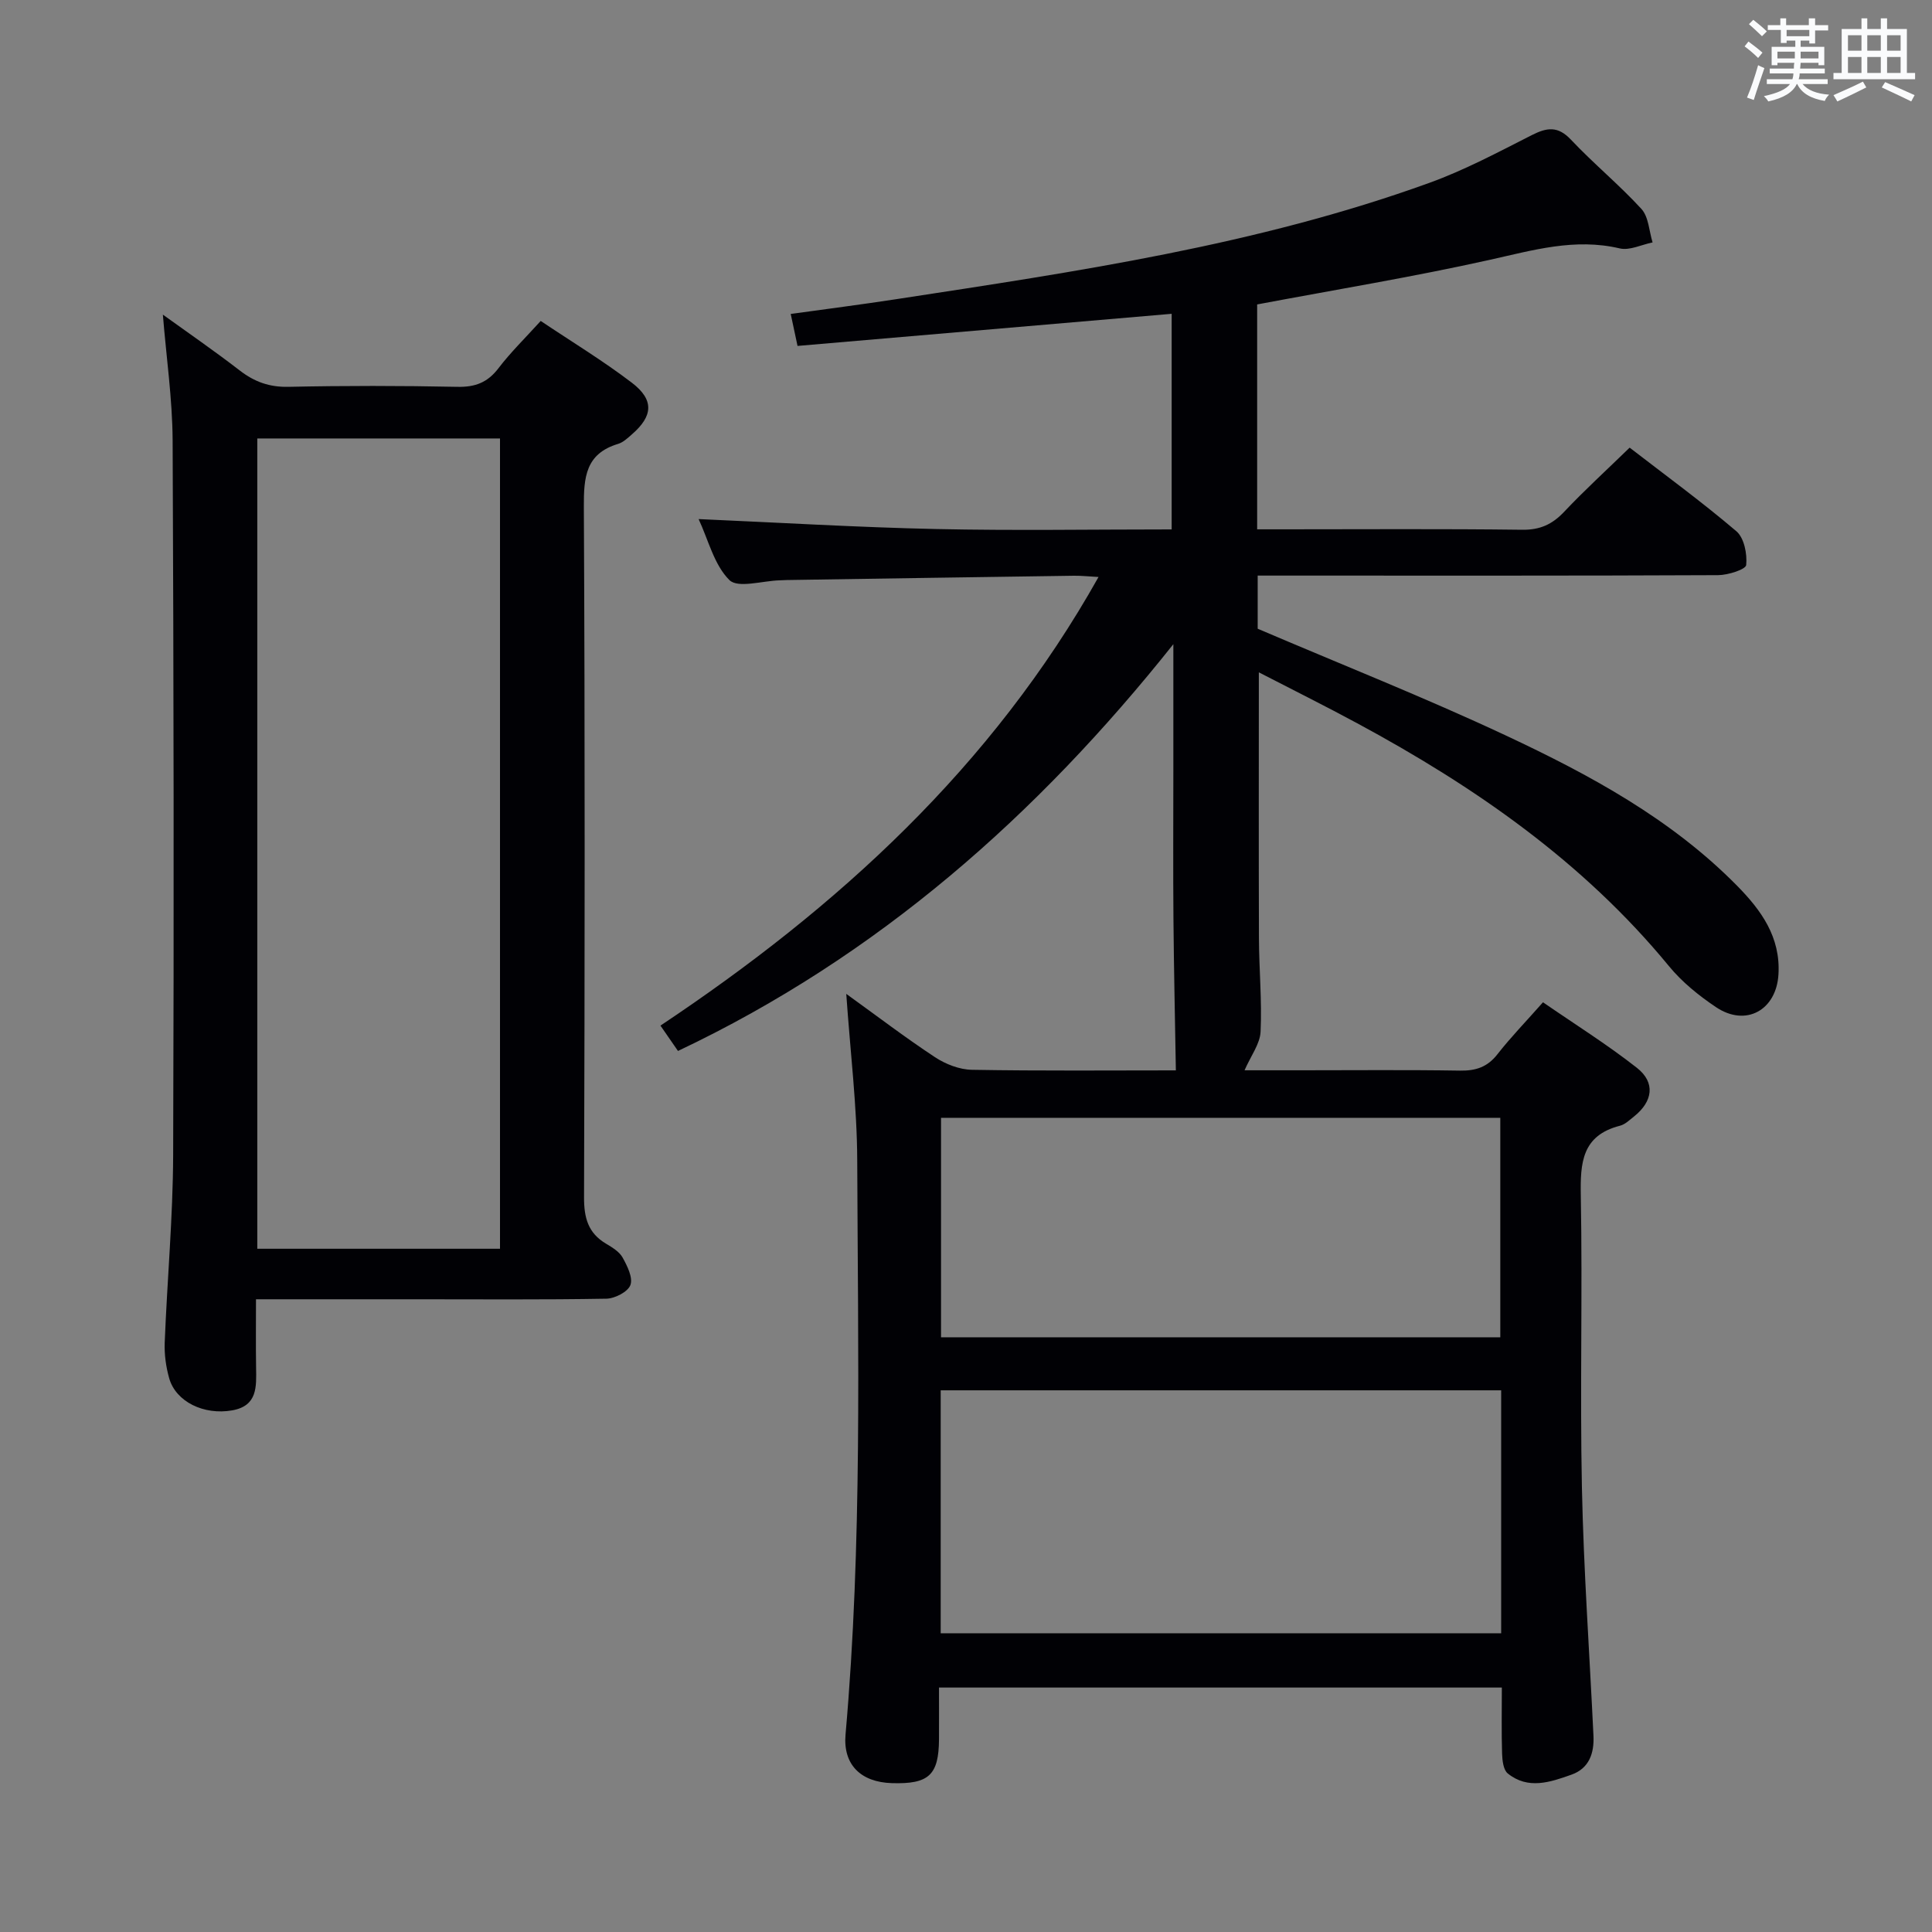 <svg enable-background="new 0 0 400 400" viewBox="0 0 400 400" xmlns="http://www.w3.org/2000/svg"><rect x="0" y="0" width="400" height="400" fill="#808080" stroke="none"/><path d="m260.28 63.03v46.56h5.37c16.5 0 33-.12 49.49.09 3.69.05 6.23-1.1 8.7-3.72 4.21-4.46 8.75-8.6 13.56-13.28 7.28 5.62 14.92 11.2 22.1 17.31 1.61 1.37 2.26 4.7 2.03 6.99-.09.92-3.77 2.09-5.82 2.1-29.66.14-59.33.09-88.99.09-1.98 0-3.96 0-6.33 0v11c17.26 7.38 34.57 14.23 51.39 22.11 17.33 8.12 34.21 17.24 47.87 31.11 4.98 5.06 9.03 10.62 8.56 18.37-.44 7.37-6.73 10.92-12.93 6.76-3.56-2.39-7.04-5.2-9.74-8.49-17.78-21.62-40.22-37.17-64.57-50.3-6.68-3.61-13.49-6.99-20.34-10.53 0 18.76-.04 36.86.02 54.96.02 6.49.64 12.99.34 19.45-.12 2.52-2 4.96-3.32 7.98h11.63c11 0 22-.11 33 .07 3.26.05 5.66-.74 7.72-3.38 2.76-3.53 5.9-6.76 9.44-10.77 6.53 4.51 13.25 8.71 19.44 13.57 3.88 3.05 3.32 6.96-.6 10.08-.91.72-1.84 1.64-2.9 1.91-7.89 2.02-8.24 7.67-8.11 14.52.37 20.16-.19 40.33.23 60.49.36 17.11 1.58 34.2 2.39 51.3.17 3.6-.89 6.74-4.54 8.04-4.38 1.56-9 3.16-13.21-.25-.91-.74-1.12-2.68-1.17-4.09-.14-4.46-.05-8.93-.05-13.69-38.87 0-77.29 0-116.53 0 0 3.56.02 7.16 0 10.76-.06 7.37-2.11 9.26-9.74 9.03-6.47-.19-10.16-3.84-9.61-10.07 3.49-39.54 2.56-79.18 2.42-118.79-.04-11.26-1.44-22.52-2.27-34.55 6.33 4.56 12.21 9.05 18.37 13.11 2.2 1.45 5.07 2.57 7.66 2.61 14.32.25 28.64.12 42.21.12-.18-10.63-.41-20.96-.5-31.29s-.02-20.66-.02-31c0-8.65 0-17.3 0-25.95-28.17 35.41-61.19 64.63-102.56 84.22-1.02-1.47-2.14-3.09-3.63-5.25 36.71-24.46 68.62-53.54 90.7-92.88-1.93-.1-3.51-.28-5.09-.26-19.81.28-39.62.58-59.43.89-.5.01-1 .05-1.5.06-3.58.1-8.64 1.69-10.4-.05-3.17-3.14-4.35-8.28-6.38-12.63 16.76.73 32.96 1.71 49.17 2.06 16.13.35 32.27.08 48.77.08 0-15.17 0-29.89 0-44.64-25.79 2.21-51.51 4.42-77.46 6.65-.54-2.54-.91-4.26-1.41-6.62 7.57-1.05 14.76-1.97 21.93-3.07 37.26-5.71 74.59-11.15 110.26-24.06 7.31-2.64 14.26-6.35 21.21-9.88 3.16-1.6 5.41-1.96 8.14.93 4.67 4.96 9.99 9.32 14.59 14.34 1.5 1.64 1.58 4.58 2.31 6.93-2.28.46-4.75 1.72-6.8 1.24-9.3-2.19-17.94.37-26.88 2.36-15.84 3.53-31.88 6.17-48.19 9.24zm50.52 224.82c-38.97 0-77.49 0-116.04 0v50.3h116.04c0-16.9 0-33.37 0-50.3zm-.18-10.98c0-15.38 0-30.28 0-45.44-38.72 0-77.13 0-115.79 0v45.44z" fill="#010105"/><path d="m33.72 65.14c5.27 3.8 10.72 7.55 15.95 11.59 3.04 2.34 6.12 3.44 10.04 3.36 11.66-.25 23.33-.24 34.99 0 3.69.08 6.25-.9 8.5-3.85 2.51-3.29 5.5-6.21 8.75-9.79 6.33 4.25 12.85 8.2 18.87 12.79 4.66 3.56 4.38 6.9.01 10.69-.87.76-1.8 1.65-2.85 1.97-6.75 2.03-7.13 6.9-7.1 13.03.24 47.66.19 95.32.04 142.98-.01 4.24.84 7.38 4.55 9.58 1.27.76 2.74 1.64 3.42 2.85.97 1.75 2.19 4.17 1.63 5.71-.51 1.4-3.21 2.8-4.97 2.83-13.18.23-26.35.12-39.52.12-10.8 0-21.61 0-33.03 0 0 4.93-.05 9.54.02 14.14.06 3.95.33 7.92-4.94 8.86-5.86 1.04-11.67-1.78-13.05-6.64-.67-2.36-1.02-4.92-.93-7.37.51-12.96 1.7-25.91 1.75-38.86.18-49.33.11-98.65-.11-147.98-.05-8.59-1.31-17.18-2.02-26.01zm69.8 193.4c0-55.99 0-111.69 0-167.76-16.83 0-33.52 0-50.25 0v167.76z" fill="#010105"/><g fill="#fafbfc"><path d="m361.2 9.6.8-1c.9.7 1.9 1.4 2.9 2.3l-.9 1.1c-1-1-2-1.8-2.8-2.4zm.5 10.6c.9-2.1 1.6-4.3 2.3-6.7.4.2.8.4 1.3.6-.7 2.1-1.5 4.3-2.2 6.6zm.4-15.2.9-.9c1 .8 2 1.6 2.8 2.4l-1 1c-.9-.9-1.8-1.7-2.7-2.5zm12.5-1.2h1.2v1.4h2.7v1.1h-2.7v2.7h-1.2v-.6h-1.8v1.3h4.9v3.8h-1.2v-.5h-3.7c0 .4-.1.9-.1 1.2h5.1v1h-5.2c0 .5-.1.9-.2 1.2h6v1h-5.2c1.1 1.3 2.9 2 5.5 2.2-.4.4-.7.8-.9 1.3-2.9-.5-4.8-1.6-5.7-3.5h-.1c-.8 1.7-2.7 2.9-5.9 3.6-.2-.4-.6-.8-.9-1.1 2.8-.6 4.6-1.4 5.4-2.5h-4.8v-1h5.3c.1-.3.2-.7.2-1.2h-4.9v-1h5c0-.4 0-.8.1-1.2h-3.5v.5h-1.2v-3.8h4.9v-1.3h-1.8v.5h-1.2v-2.7h-2.7v-1h2.6v-1.4h1.2v1.4h4.7v-1.4zm-6.6 8.3h3.6c0-.4 0-.9 0-1.4h-3.6zm1.9-4.6h4.7v-1.3h-4.7zm6.6 3.2h-3.7v1.4h3.7z"/><path d="m385.3 3.8h1.3v2.2h2.8v-2.2h1.3v2.2h4.1v9.1h1.7v1.3h-16.9v-1.3h1.7v-9.1h4.1v-2.2zm.4 13.1.7 1.2c-1.8.9-3.8 1.9-6 2.9-.2-.4-.5-.8-.8-1.3 2.3-1 4.3-1.9 6.1-2.8zm-3.1-6.4h2.8v-3.2h-2.8zm0 4.6h2.8v-3.3h-2.8zm4-4.6h2.8v-3.2h-2.8zm0 4.6h2.8v-3.3h-2.8zm3.7 1.9c2.1.9 4.1 1.8 6.1 2.7l-.7 1.3c-2.2-1.1-4.2-2-6.1-2.9zm3.2-9.7h-2.8v3.2h2.8zm-2.8 7.8h2.8v-3.3h-2.8z"/></g></svg>